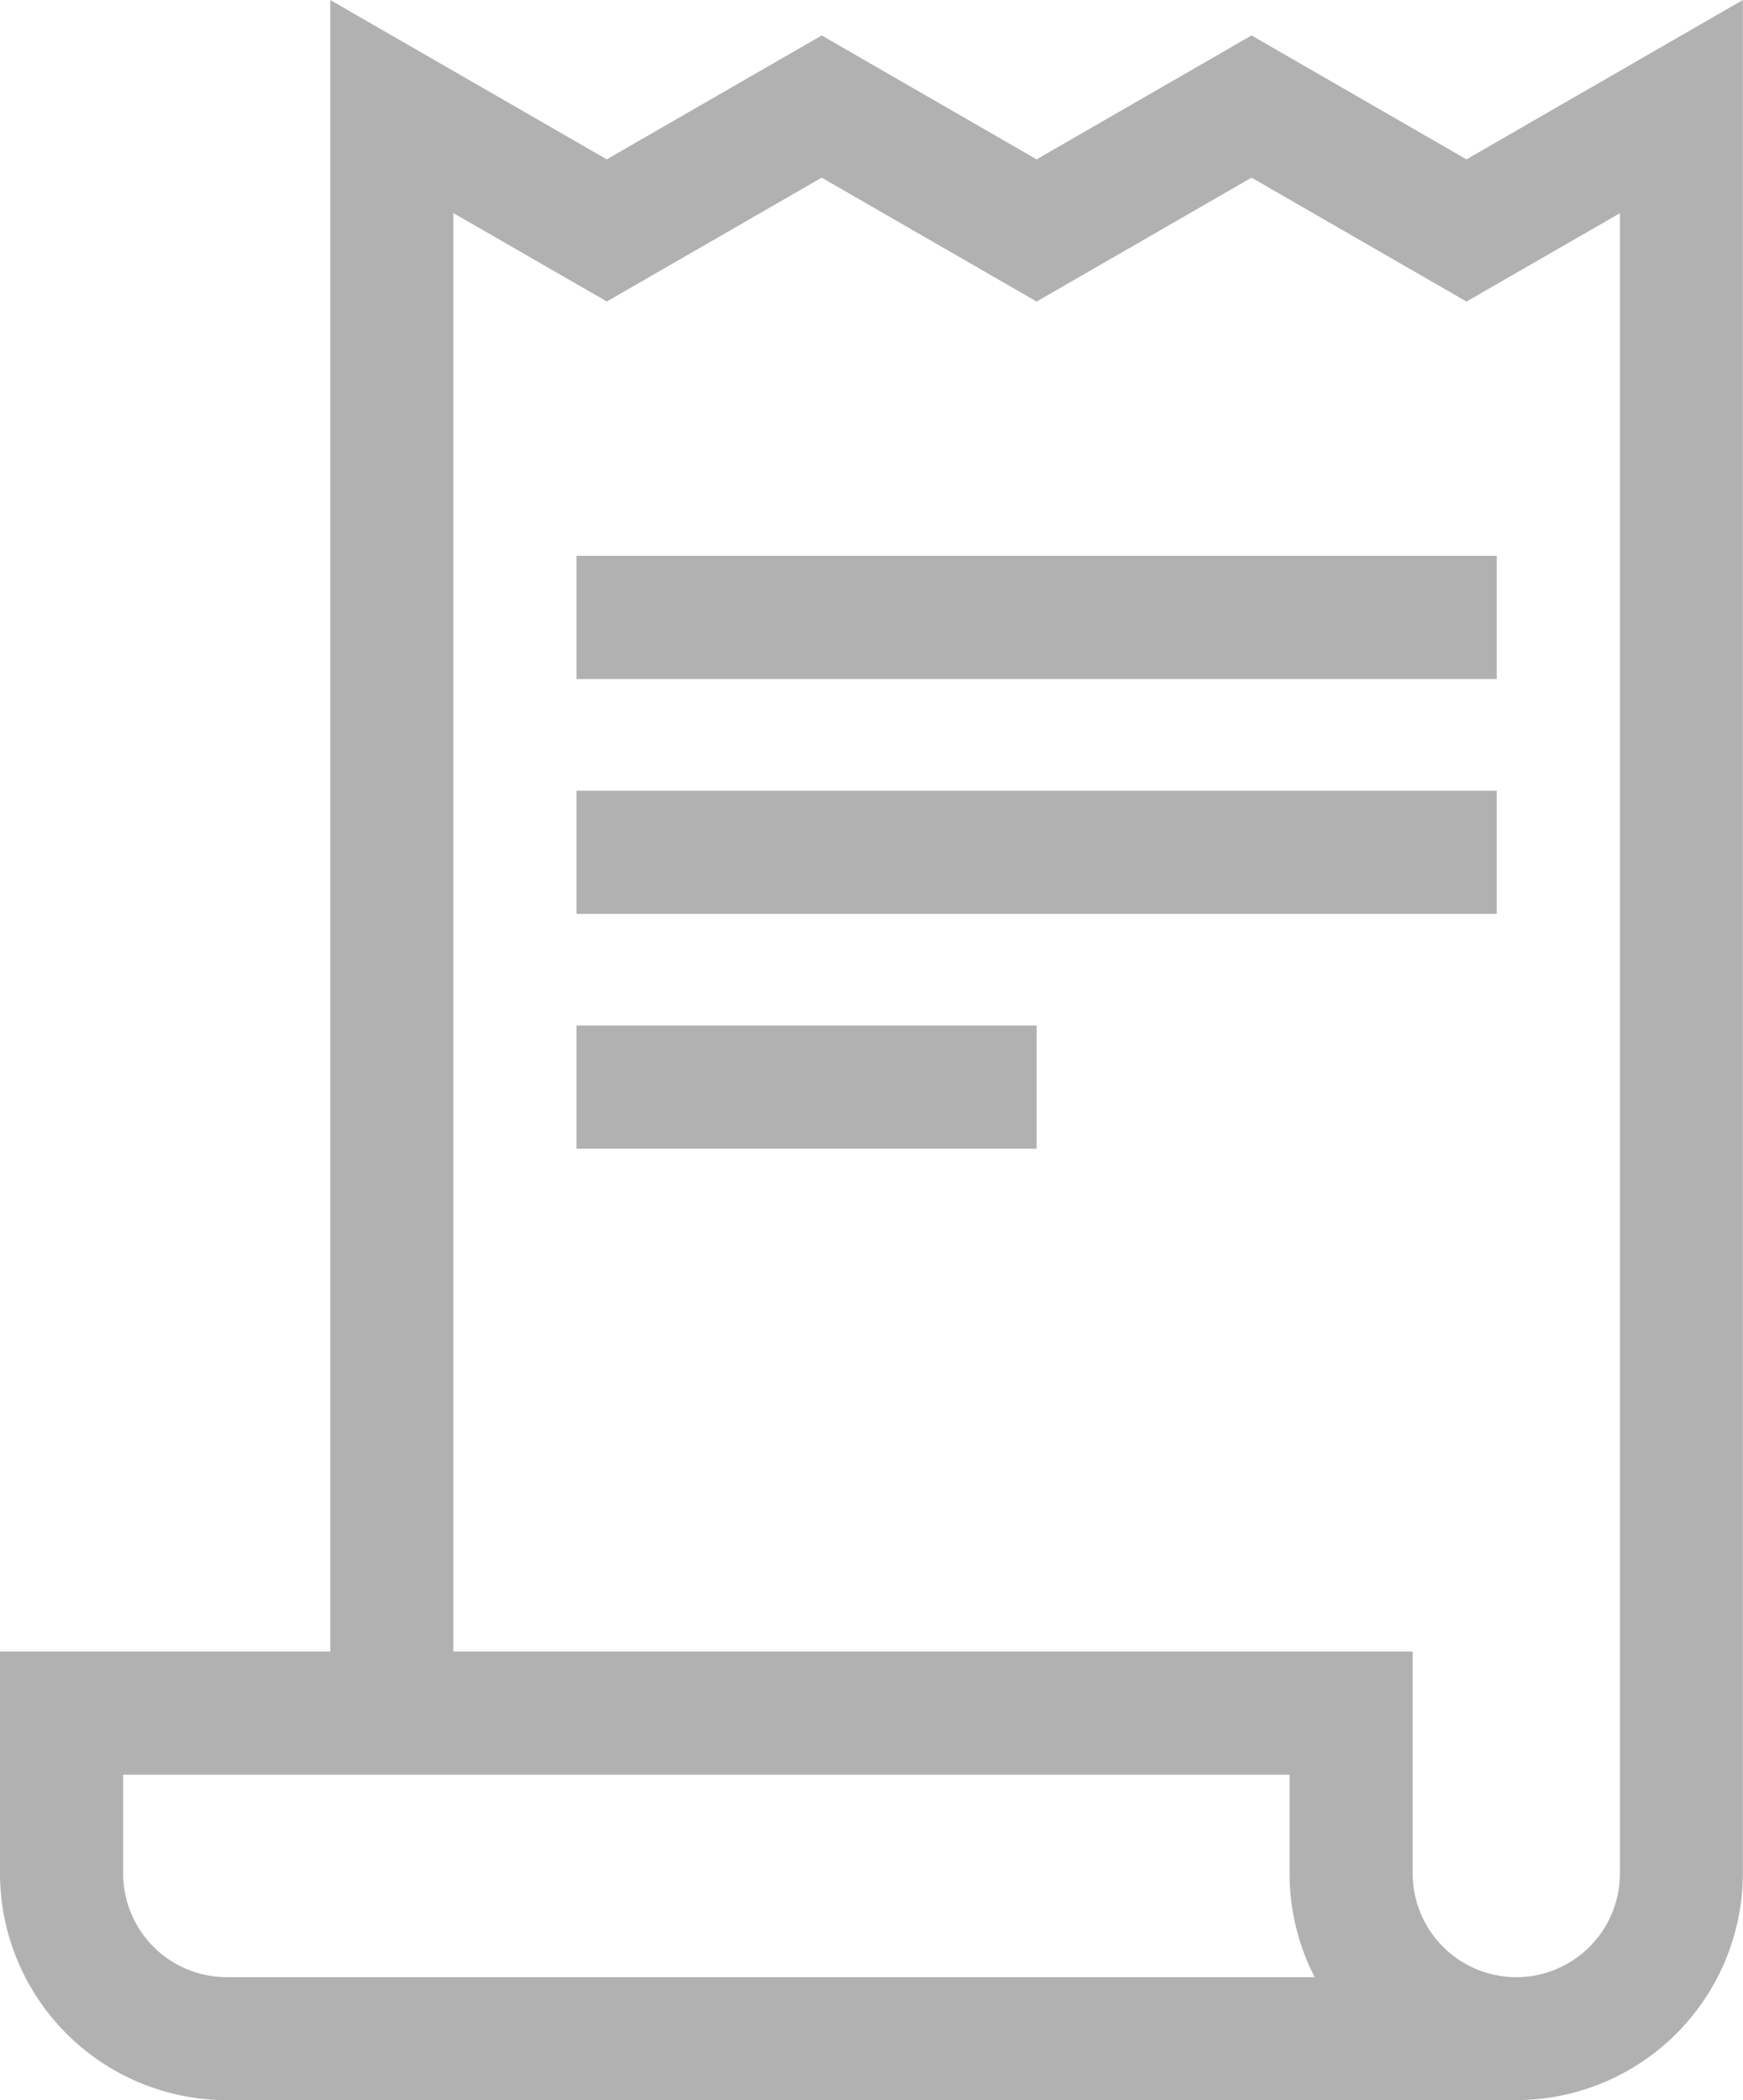 <svg xmlns="http://www.w3.org/2000/svg" width="23.851" height="28.73" viewBox="0 0 23.851 28.73"><defs><style>.a{fill:#b1b1b1;}</style></defs><g transform="translate(-43.481)"><g transform="translate(43.481)"><path class="a" d="M63.548,2.18,60.607.485,57.666,2.18,54.725.485,51.784,2.18,48,0V22.592H43.481v3.036a3.106,3.106,0,0,0,3.1,3.1H64.23a3.106,3.106,0,0,0,3.1-3.1V0ZM46.583,27.046a1.419,1.419,0,0,1-1.417-1.417V24.277H61.128v1.352a3.085,3.085,0,0,0,.343,1.417Zm17.646,0a1.419,1.419,0,0,1-1.417-1.417V22.592H49.685V2.915l2.1,1.209L54.725,2.43l2.941,1.695L60.607,2.43l2.941,1.695,2.1-1.209V25.628h0A1.419,1.419,0,0,1,64.23,27.046Z" transform="translate(-43.481)"/></g><g transform="translate(51.37 7.603)"><rect class="a" width="12.592" height="1.685"/></g><g transform="translate(51.37 10.816)"><rect class="a" width="12.592" height="1.685"/></g><g transform="translate(51.37 14.028)"><rect class="a" width="6.296" height="1.685"/></g></g></svg>